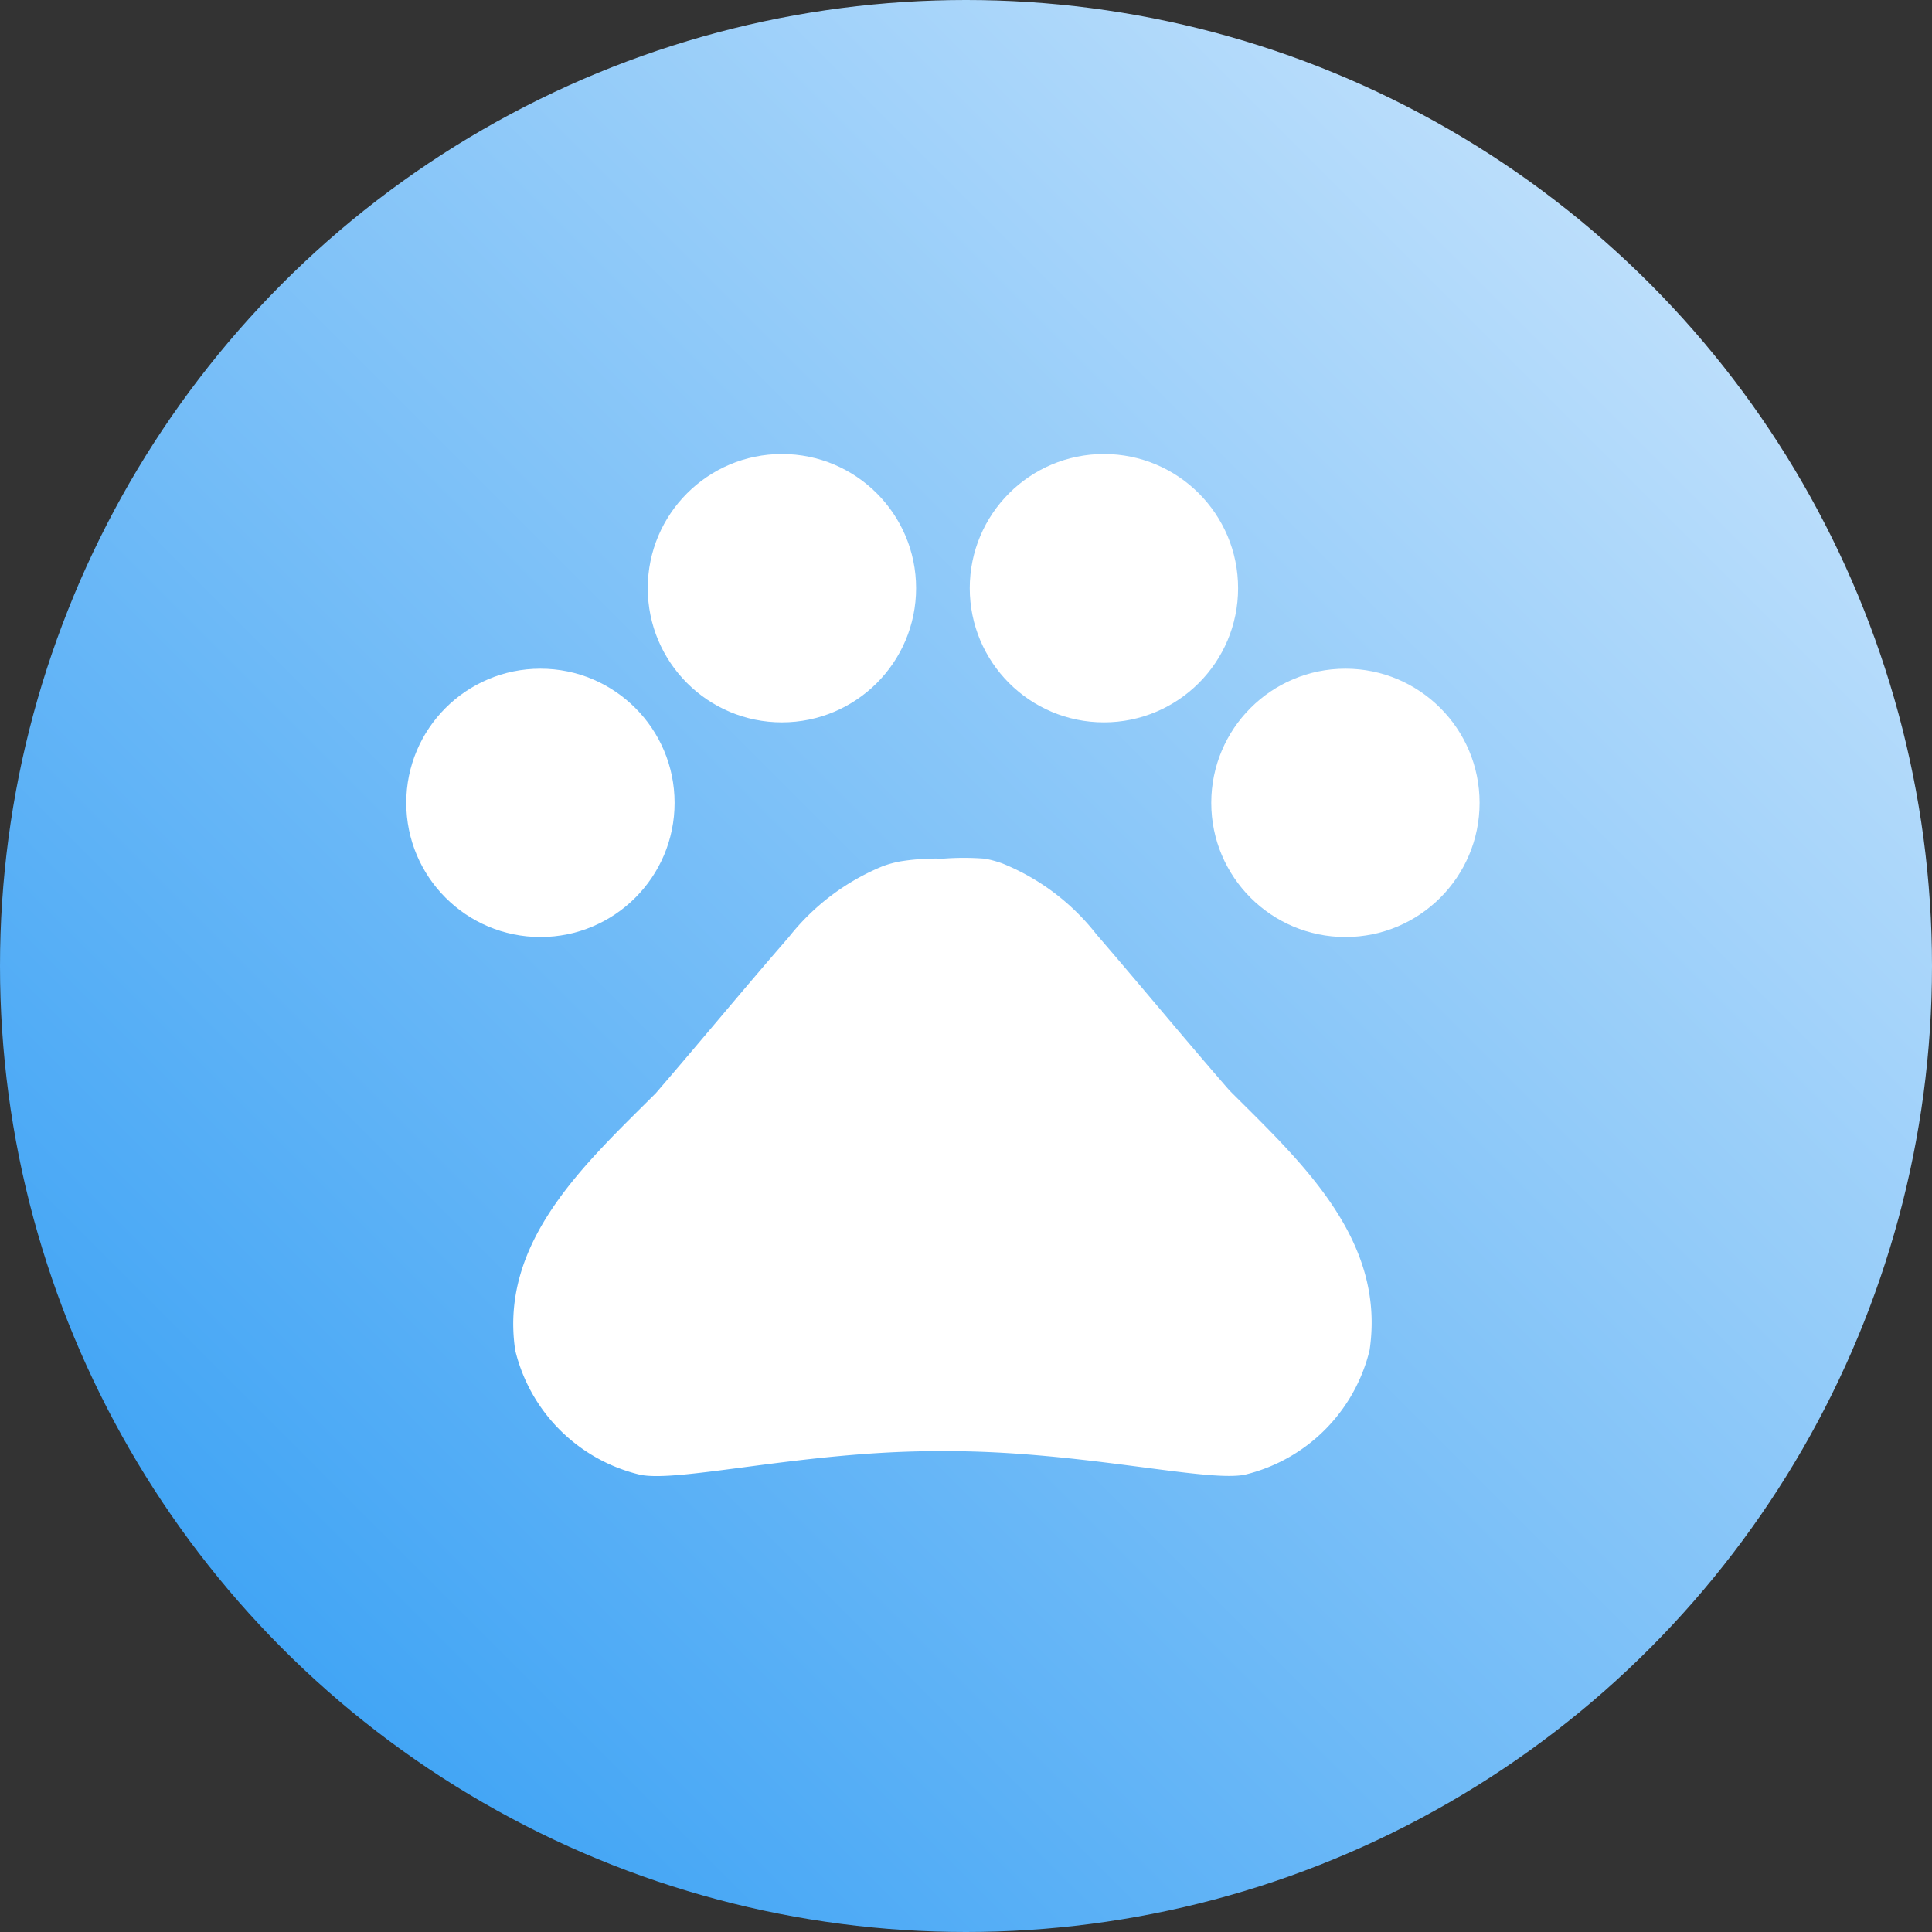 <svg xmlns="http://www.w3.org/2000/svg" xmlns:xlink="http://www.w3.org/1999/xlink" viewBox="0 0 36 36"><rect x="0" y="0" width="36" height="36" fill="#333333" stroke="none"/><defs><style>.a{fill:url(#a);}.b{fill:#fff;}</style><linearGradient id="a" x1="30.73" y1="5.27" x2="5.27" y2="30.73" gradientUnits="userSpaceOnUse"><stop offset="0" stop-color="#bbdefb"/><stop offset="1" stop-color="#42a5f5"/></linearGradient></defs><circle class="a" cx="18" cy="18" r="18"/><circle class="b" cx="10.07" cy="14.96" r="2.5"/><circle class="b" cx="14.57" cy="10.96" r="2.5"/><circle class="b" cx="20.57" cy="10.96" r="2.5"/><circle class="b" cx="25.07" cy="14.96" r="2.5"/><path class="b" d="M550.91,486.32c-.87-1-1.6-1.89-2.48-2.91a4.24,4.24,0,0,0-1.75-1.32,2,2,0,0,0-.33-.09,5,5,0,0,0-.78,0,4.2,4.2,0,0,0-.79.05,2,2,0,0,0-.33.09,4.31,4.31,0,0,0-1.75,1.32c-.87,1-1.6,1.89-2.48,2.91-1.31,1.31-2.92,2.76-2.62,4.79a3.14,3.14,0,0,0,2.33,2.32c.73.15,3.06-.44,5.54-.44h.18c2.48,0,4.81.58,5.54.44a3.15,3.15,0,0,0,2.33-2.32C553.83,489.08,552.22,487.63,550.91,486.32Z" transform="translate(-528 -466)"/></svg>